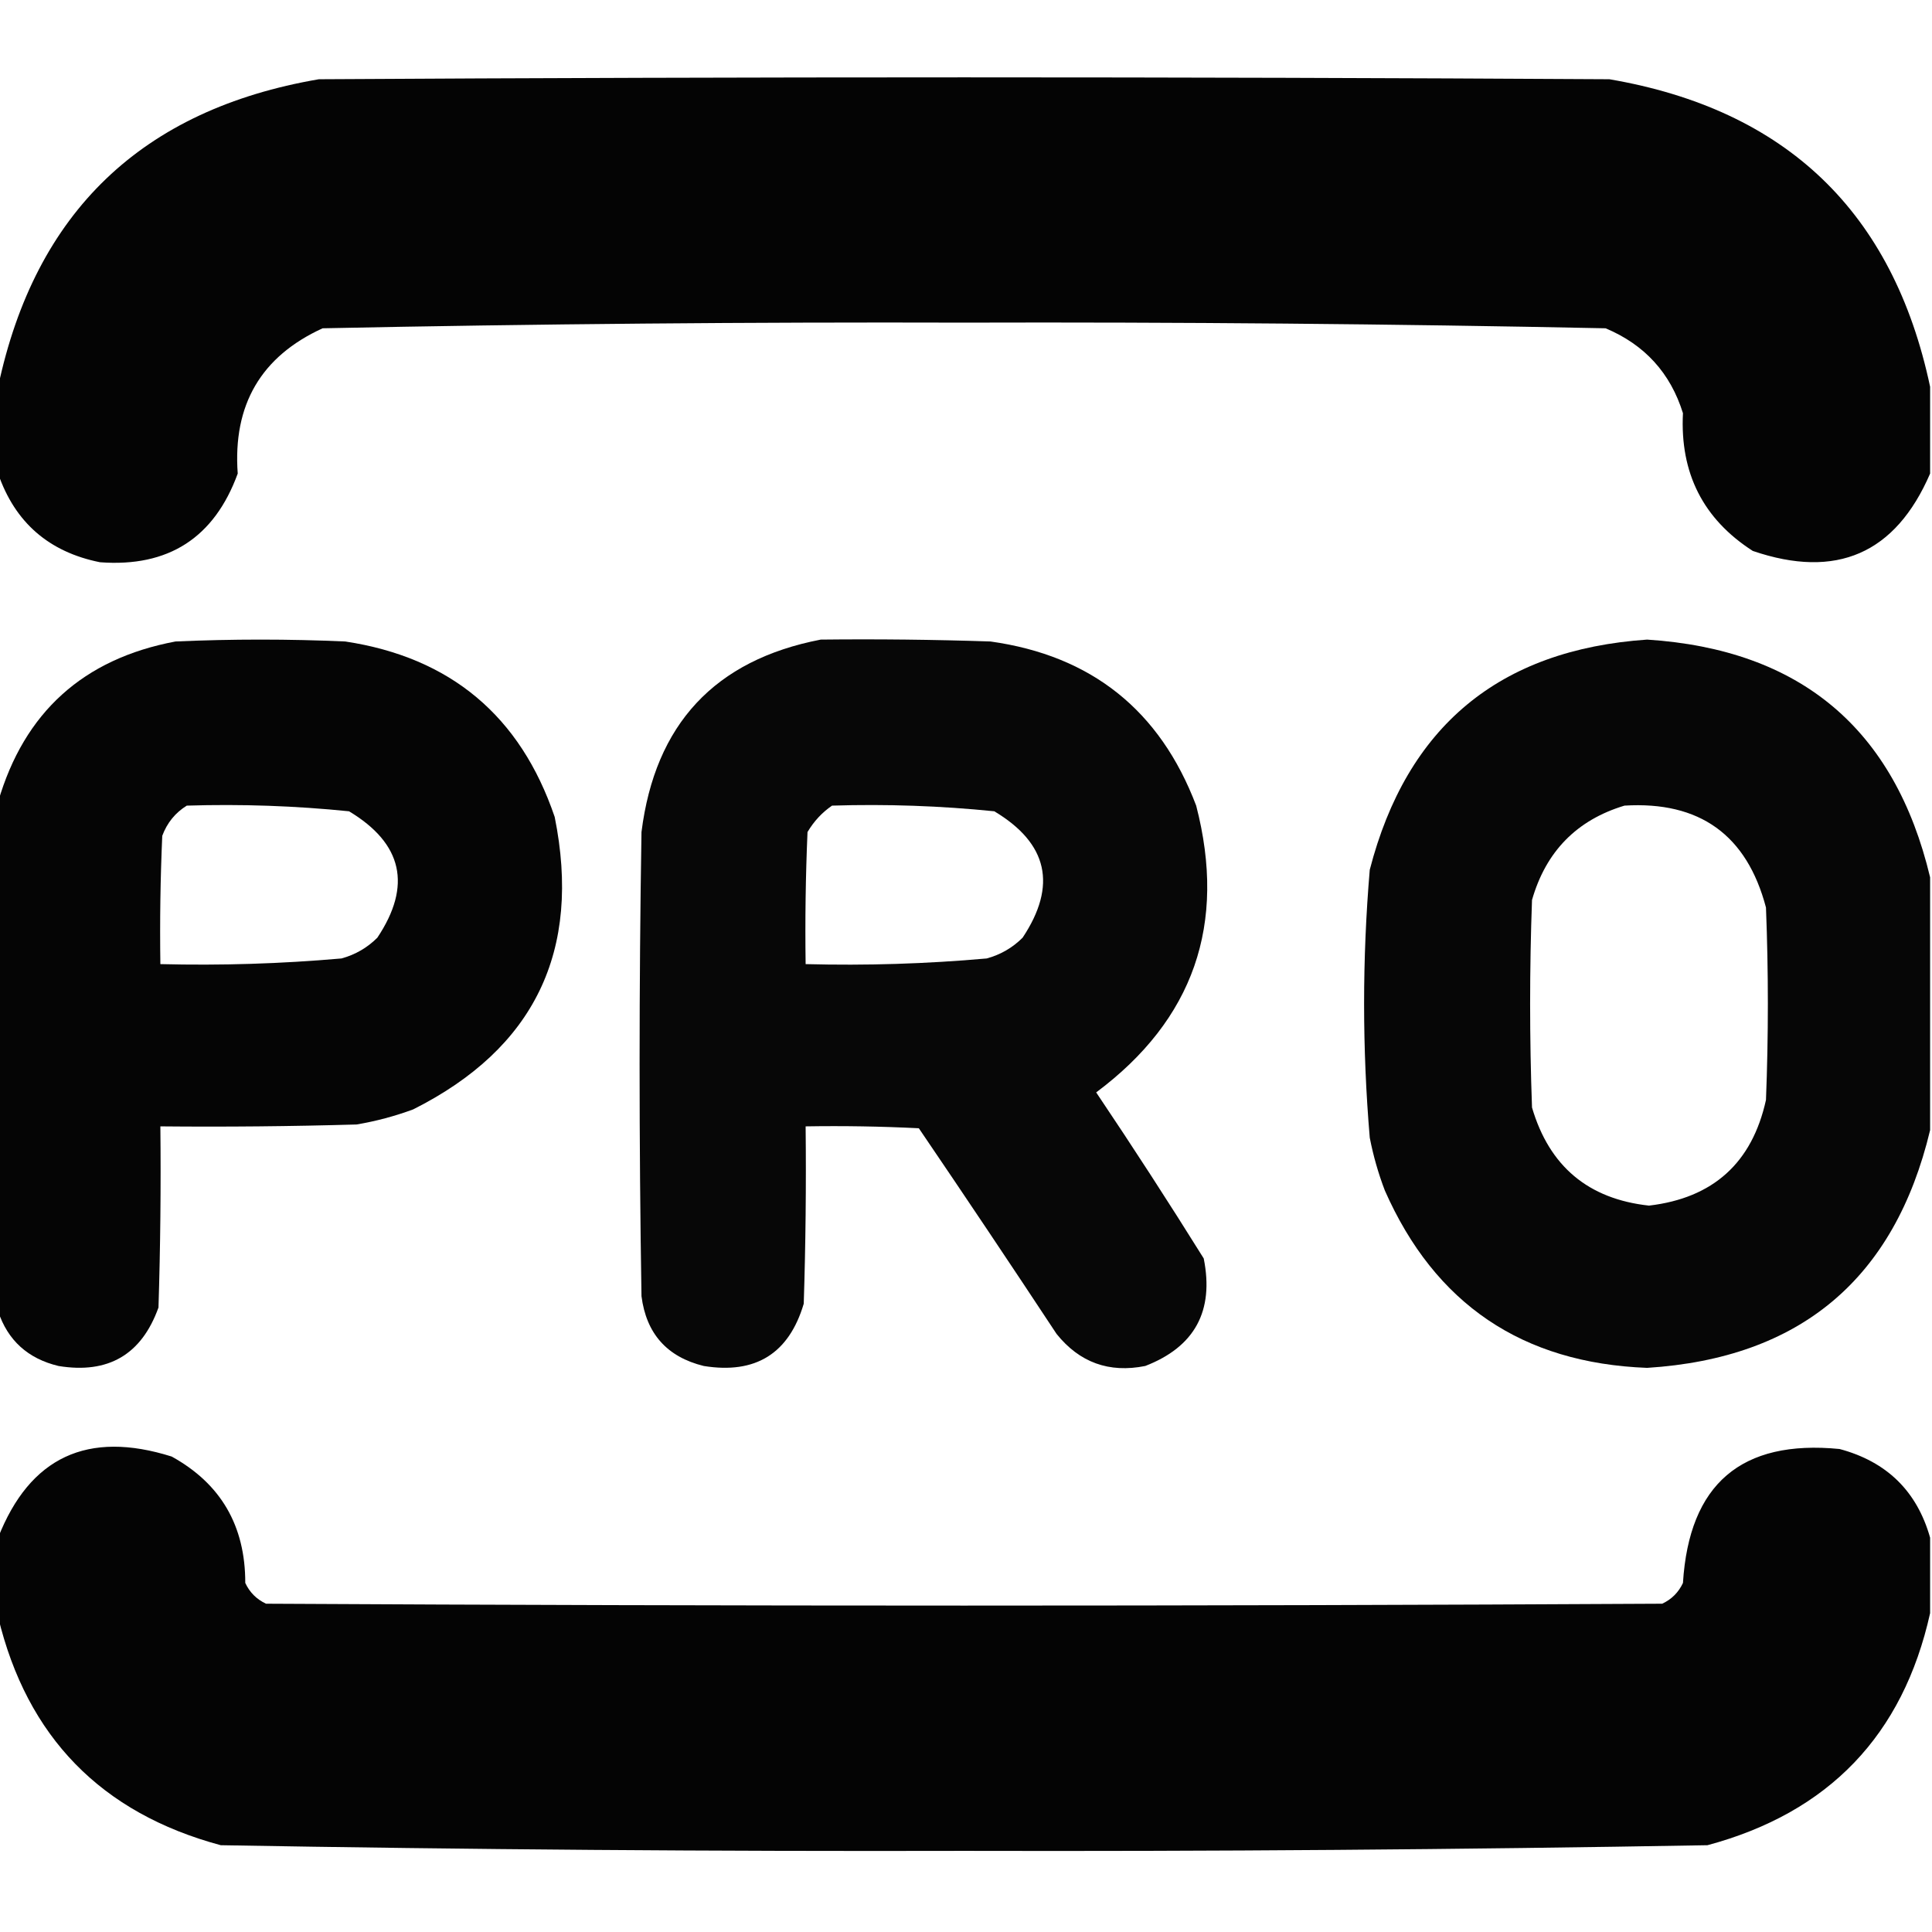 <?xml version="1.0" encoding="UTF-8"?>
<!DOCTYPE svg PUBLIC "-//W3C//DTD SVG 1.1//EN" "http://www.w3.org/Graphics/SVG/1.1/DTD/svg11.dtd">
<svg xmlns="http://www.w3.org/2000/svg" version="1.1" width="512px" height="512px" style="shape-rendering:geometricPrecision; text-rendering:geometricPrecision; image-rendering:optimizeQuality; fill-rule:evenodd; clip-rule:evenodd" xmlns:xlink="http://www.w3.org/1999/xlink">
<g><path style="opacity:0.982" fill="#000000" d="M 511.5,102.5 C 511.5,110.167 511.5,117.833 511.5,125.5C 502.319,146.739 486.653,153.573 464.5,146C 451.353,137.542 445.186,125.375 446,109.5C 442.683,98.848 435.85,91.348 425.5,87C 368.877,85.841 312.211,85.341 255.5,85.5C 198.789,85.341 142.123,85.841 85.5,87C 69.177,94.456 61.677,107.289 63,125.5C 56.784,142.527 44.617,150.36 26.5,149C 12.962,146.29 3.962,138.457 -0.5,125.5C -0.5,117.833 -0.5,110.167 -0.5,102.5C 9.314,56.189 37.647,29.023 84.5,21C 198.5,20.333 312.5,20.333 426.5,21C 473.353,29.023 501.686,56.189 511.5,102.5 Z"/></g>
<g><path style="opacity:0.98" fill="#000000" d="M -0.5,347.5 C -0.5,302.5 -0.5,257.5 -0.5,212.5C 6.409,188.762 22.076,174.595 46.5,170C 61.5,169.333 76.5,169.333 91.5,170C 119.405,174.236 137.905,189.736 147,216.5C 154.16,252.01 141.66,277.843 109.5,294C 104.625,295.802 99.626,297.135 94.5,298C 77.17,298.5 59.837,298.667 42.5,298.5C 42.667,314.503 42.5,330.503 42,346.5C 37.517,358.995 28.683,364.161 15.5,362C 7.393,360.053 2.06,355.22 -0.5,347.5 Z M 49.5,213.5 C 63.906,213.051 78.239,213.551 92.5,215C 106.709,223.541 109.209,234.707 100,248.5C 97.331,251.164 94.164,252.998 90.5,254C 74.543,255.404 58.543,255.904 42.5,255.5C 42.334,244.162 42.5,232.828 43,221.5C 44.277,218.062 46.443,215.395 49.5,213.5 Z"/></g>
<g><path style="opacity:0.972" fill="#000000" d="M 217.5,169.5 C 232.504,169.333 247.504,169.5 262.5,170C 289.24,173.739 307.407,188.239 317,213.5C 325.146,244.9 316.313,270.233 290.5,289.5C 300.249,303.996 309.749,318.663 319,333.5C 321.788,347.429 316.621,356.929 303.5,362C 293.923,363.919 286.09,361.086 280,353.5C 267.957,335.247 255.791,317.081 243.5,299C 233.506,298.5 223.506,298.334 213.5,298.5C 213.667,314.17 213.5,329.837 213,345.5C 209.073,358.72 200.24,364.22 186.5,362C 176.775,359.608 171.275,353.441 170,343.5C 169.333,302.5 169.333,261.5 170,220.5C 173.591,191.921 189.424,174.921 217.5,169.5 Z M 220.5,213.5 C 234.906,213.051 249.239,213.551 263.5,215C 277.707,223.498 280.207,234.664 271,248.5C 268.331,251.164 265.164,252.998 261.5,254C 245.549,255.422 229.549,255.922 213.5,255.5C 213.333,243.829 213.5,232.162 214,220.5C 215.694,217.642 217.861,215.309 220.5,213.5 Z"/></g>
<g><path style="opacity:0.974" fill="#000000" d="M 511.5,232.5 C 511.5,254.833 511.5,277.167 511.5,299.5C 502.062,338.932 477.062,359.932 436.5,362.5C 403.437,361.242 380.271,345.576 367,315.5C 365.259,310.946 363.926,306.279 363,301.5C 361,277.833 361,254.167 363,230.5C 372.821,192.514 397.321,172.181 436.5,169.5C 477.11,172.123 502.11,193.123 511.5,232.5 Z M 430.5,213.5 C 450.438,212.282 462.938,221.282 468,240.5C 468.667,257.5 468.667,274.5 468,291.5C 464.332,308.167 453.998,317.5 437,319.5C 420.91,317.746 410.576,309.08 406,293.5C 405.333,275.167 405.333,256.833 406,238.5C 409.683,225.651 417.85,217.318 430.5,213.5 Z"/></g>
<g><path style="opacity:0.983" fill="#000000" d="M 511.5,407.5 C 511.5,414.167 511.5,420.833 511.5,427.5C 504.308,459.861 484.641,480.361 452.5,489C 386.863,490.156 321.197,490.656 255.5,490.5C 189.803,490.656 124.137,490.156 58.5,489C 26.809,480.476 7.142,460.31 -0.5,428.5C -0.5,421.5 -0.5,414.5 -0.5,407.5C 7.893,386.142 23.226,378.975 45.5,386C 58.517,393.179 65.017,404.346 65,419.5C 66.167,422 68,423.833 70.5,425C 193.833,425.667 317.167,425.667 440.5,425C 443,423.833 444.833,422 446,419.5C 447.641,393.278 461.475,381.445 487.5,384C 500.015,387.349 508.015,395.182 511.5,407.5 Z"/></g>
</svg>
